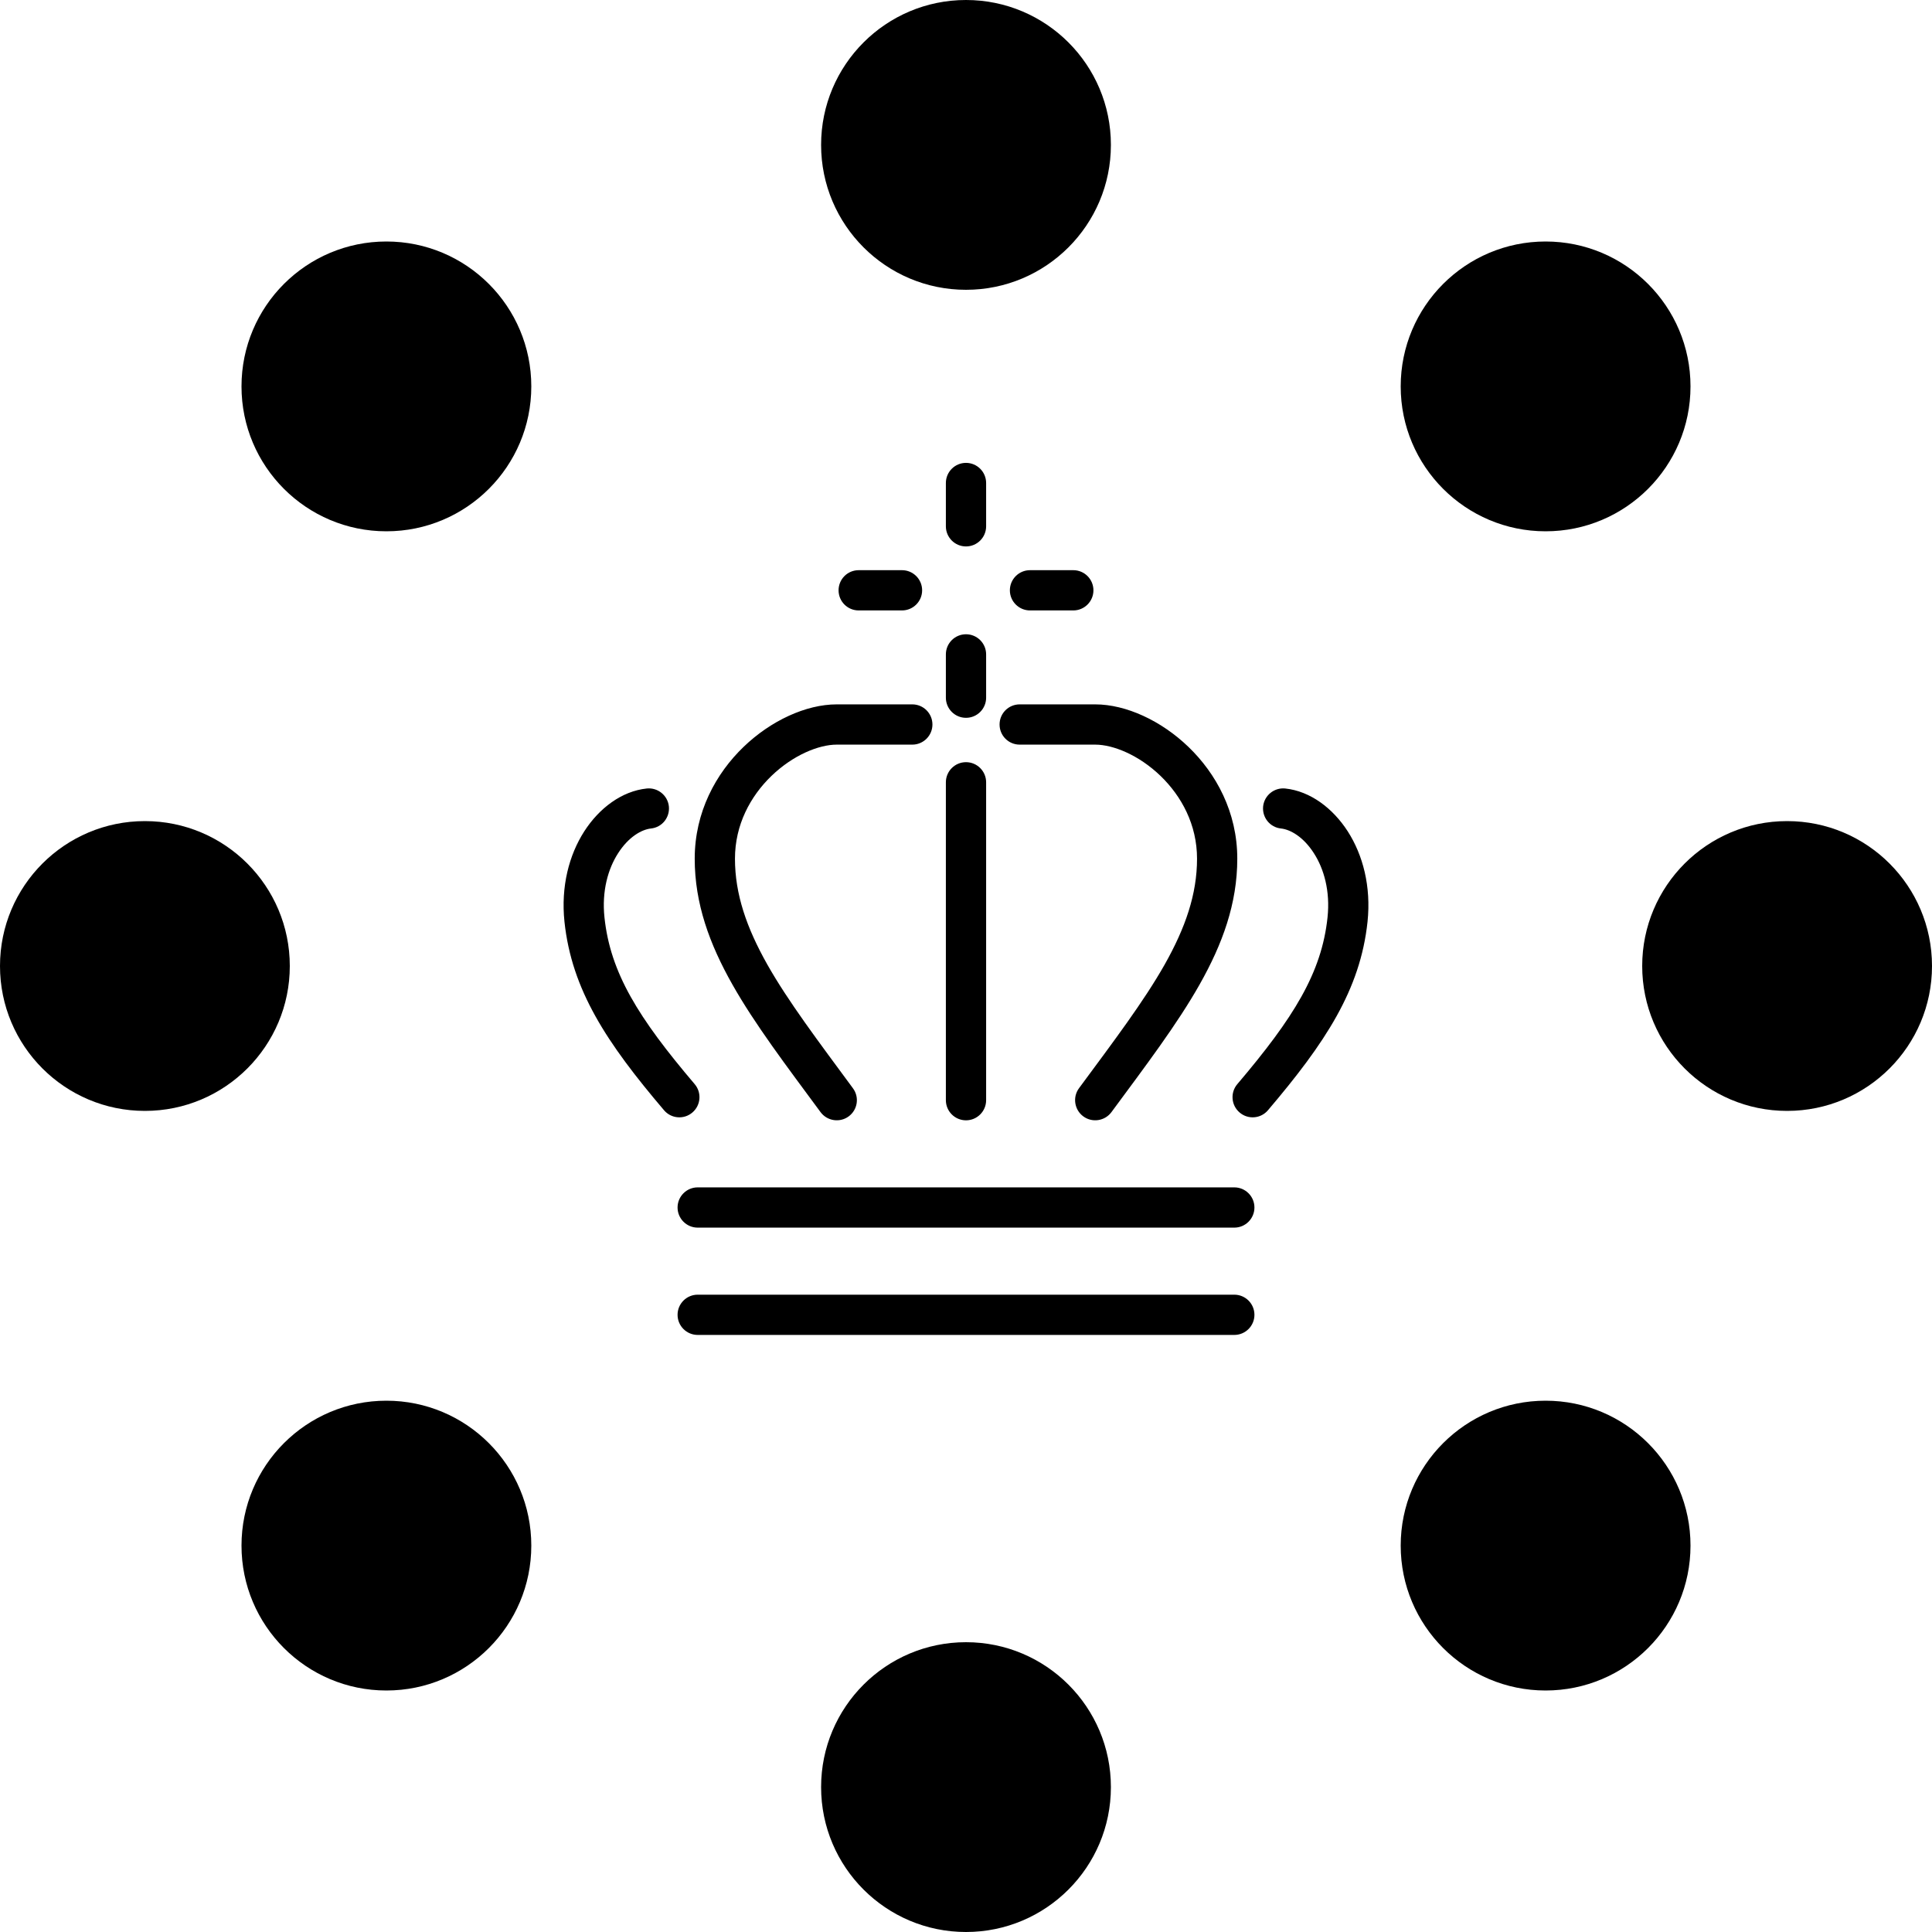 <svg width="24" height="24" viewBox="0 0 24 24" fill="none" xmlns="http://www.w3.org/2000/svg">
<path d="M8.667 14.75C8.529 14.75 8.417 14.862 8.417 15C8.417 15.138 8.529 15.25 8.667 15.25V14.75ZM15.333 15.25C15.471 15.25 15.583 15.138 15.583 15C15.583 14.862 15.471 14.75 15.333 14.75V15.25ZM8.667 16.083C8.529 16.083 8.417 16.195 8.417 16.333C8.417 16.471 8.529 16.583 8.667 16.583V16.083ZM15.333 16.583C15.471 16.583 15.583 16.471 15.583 16.333C15.583 16.195 15.471 16.083 15.333 16.083V16.583ZM12.25 6C12.25 5.862 12.138 5.75 12 5.75C11.862 5.75 11.75 5.862 11.75 6H12.25ZM11.75 6.538C11.75 6.676 11.862 6.788 12 6.788C12.138 6.788 12.25 6.676 12.25 6.538H11.75ZM12.25 8.129C12.25 7.991 12.138 7.879 12 7.879C11.862 7.879 11.75 7.991 11.75 8.129H12.25ZM11.75 8.667C11.75 8.805 11.862 8.917 12 8.917C12.138 8.917 12.25 8.805 12.25 8.667H11.75ZM13.333 7.583C13.471 7.583 13.583 7.471 13.583 7.333C13.583 7.195 13.471 7.083 13.333 7.083V7.583ZM12.795 7.083C12.657 7.083 12.545 7.195 12.545 7.333C12.545 7.471 12.657 7.583 12.795 7.583V7.083ZM11.205 7.583C11.343 7.583 11.455 7.471 11.455 7.333C11.455 7.195 11.343 7.083 11.205 7.083V7.583ZM10.667 7.083C10.528 7.083 10.417 7.195 10.417 7.333C10.417 7.471 10.528 7.583 10.667 7.583V7.083ZM11.75 13.667C11.75 13.805 11.862 13.917 12 13.917C12.138 13.917 12.25 13.805 12.25 13.667H11.75ZM12.25 9.718C12.25 9.58 12.138 9.468 12 9.468C11.862 9.468 11.75 9.58 11.75 9.718H12.25ZM13.404 13.518C13.322 13.629 13.346 13.786 13.457 13.868C13.568 13.95 13.725 13.926 13.807 13.815L13.404 13.518ZM12.667 8.75C12.528 8.75 12.417 8.862 12.417 9C12.417 9.138 12.528 9.25 12.667 9.25V8.75ZM15.966 9.795C15.829 9.781 15.706 9.88 15.691 10.017C15.677 10.155 15.776 10.278 15.914 10.292L15.966 9.795ZM15.37 13.468C15.281 13.573 15.294 13.731 15.399 13.82C15.504 13.91 15.662 13.897 15.751 13.792L15.37 13.468ZM10.193 13.815C10.275 13.926 10.432 13.95 10.543 13.868C10.654 13.786 10.678 13.629 10.595 13.518L10.193 13.815ZM11.333 9.25C11.471 9.25 11.583 9.138 11.583 9C11.583 8.862 11.471 8.75 11.333 8.75V9.25ZM8.086 10.292C8.224 10.278 8.323 10.155 8.309 10.017C8.294 9.88 8.171 9.781 8.034 9.795L8.086 10.292ZM8.249 13.792C8.338 13.897 8.496 13.91 8.601 13.82C8.706 13.731 8.719 13.573 8.63 13.468L8.249 13.792ZM8.667 15.25H15.333V14.75H8.667V15.25ZM8.667 16.583H15.333V16.083H8.667V16.583ZM11.75 6V6.538H12.25V6H11.75ZM11.75 8.129V8.667H12.25V8.129H11.75ZM13.333 7.083H12.795V7.583H13.333V7.083ZM11.205 7.083H10.667V7.583H11.205V7.083ZM12.25 13.667V9.718H11.75V13.667H12.25ZM13.605 9.25C13.828 9.25 14.147 9.379 14.416 9.638C14.679 9.892 14.87 10.246 14.87 10.667H15.37C15.37 10.087 15.106 9.608 14.763 9.278C14.427 8.954 13.989 8.75 13.605 8.75V9.25ZM14.87 10.667C14.87 11.108 14.726 11.524 14.468 11.982C14.206 12.444 13.839 12.929 13.404 13.518L13.807 13.815C14.232 13.239 14.623 12.724 14.903 12.228C15.186 11.727 15.37 11.225 15.37 10.667H14.87ZM13.605 8.75H12.667V9.25H13.605V8.75ZM15.914 10.292C16.032 10.305 16.193 10.398 16.321 10.598C16.446 10.791 16.526 11.068 16.491 11.397L16.988 11.45C17.034 11.01 16.93 10.62 16.742 10.327C16.557 10.04 16.277 9.828 15.966 9.795L15.914 10.292ZM16.491 11.397C16.418 12.085 16.071 12.643 15.37 13.468L15.751 13.792C16.462 12.955 16.898 12.298 16.988 11.45L16.491 11.397ZM10.394 8.75C10.011 8.75 9.573 8.954 9.237 9.278C8.894 9.608 8.63 10.087 8.63 10.667H9.13C9.13 10.246 9.321 9.892 9.584 9.638C9.853 9.379 10.172 9.25 10.394 9.25V8.75ZM8.63 10.667C8.63 11.225 8.814 11.727 9.097 12.228C9.377 12.724 9.768 13.239 10.193 13.815L10.595 13.518C10.161 12.929 9.794 12.444 9.532 11.982C9.274 11.524 9.13 11.108 9.13 10.667H8.63ZM10.394 9.25H11.333V8.75H10.394V9.25ZM8.034 9.795C7.722 9.828 7.443 10.04 7.258 10.327C7.07 10.62 6.966 11.01 7.012 11.45L7.509 11.397C7.474 11.068 7.554 10.791 7.679 10.598C7.807 10.398 7.968 10.305 8.086 10.292L8.034 9.795ZM7.012 11.45C7.102 12.298 7.537 12.955 8.249 13.792L8.63 13.468C7.929 12.643 7.582 12.085 7.509 11.397L7.012 11.45Z" fill="black"/>
<path d="M12 3.6C12.994 3.6 13.8 2.794 13.8 1.8C13.8 0.806 12.994 0 12 0C11.006 0 10.2 0.806 10.2 1.8C10.2 2.794 11.006 3.6 12 3.6Z" fill="black"/>
<path d="M12 24C12.994 24 13.8 23.194 13.8 22.2C13.8 21.206 12.994 20.4 12 20.4C11.006 20.4 10.2 21.206 10.2 22.2C10.2 23.194 11.006 24 12 24Z" fill="black"/>
<path d="M22.2 13.8C23.194 13.8 24 12.994 24 12C24 11.006 23.194 10.2 22.2 10.2C21.206 10.2 20.4 11.006 20.4 12C20.4 12.994 21.206 13.8 22.2 13.8Z" fill="black"/>
<path d="M1.8 13.8C2.794 13.8 3.6 12.994 3.6 12C3.6 11.006 2.794 10.2 1.8 10.2C0.806 10.2 0 11.006 0 12C0 12.994 0.806 13.8 1.8 13.8Z" fill="black"/>
<path d="M19.2 6.6C20.194 6.6 21 5.794 21 4.8C21 3.806 20.194 3 19.2 3C18.206 3 17.4 3.806 17.4 4.8C17.4 5.794 18.206 6.6 19.2 6.6Z" fill="black"/>
<path d="M4.8 21C5.794 21 6.6 20.194 6.6 19.2C6.6 18.206 5.794 17.4 4.8 17.4C3.806 17.4 3 18.206 3 19.2C3 20.194 3.806 21 4.8 21Z" fill="black"/>
<path d="M19.2 21C20.194 21 21 20.194 21 19.2C21 18.206 20.194 17.4 19.2 17.4C18.206 17.4 17.4 18.206 17.4 19.2C17.4 20.194 18.206 21 19.2 21Z" fill="black"/>
<path d="M4.8 6.6C5.794 6.6 6.6 5.794 6.6 4.8C6.6 3.806 5.794 3 4.8 3C3.806 3 3 3.806 3 4.8C3 5.794 3.806 6.6 4.8 6.6Z" fill="black"/>
</svg>
